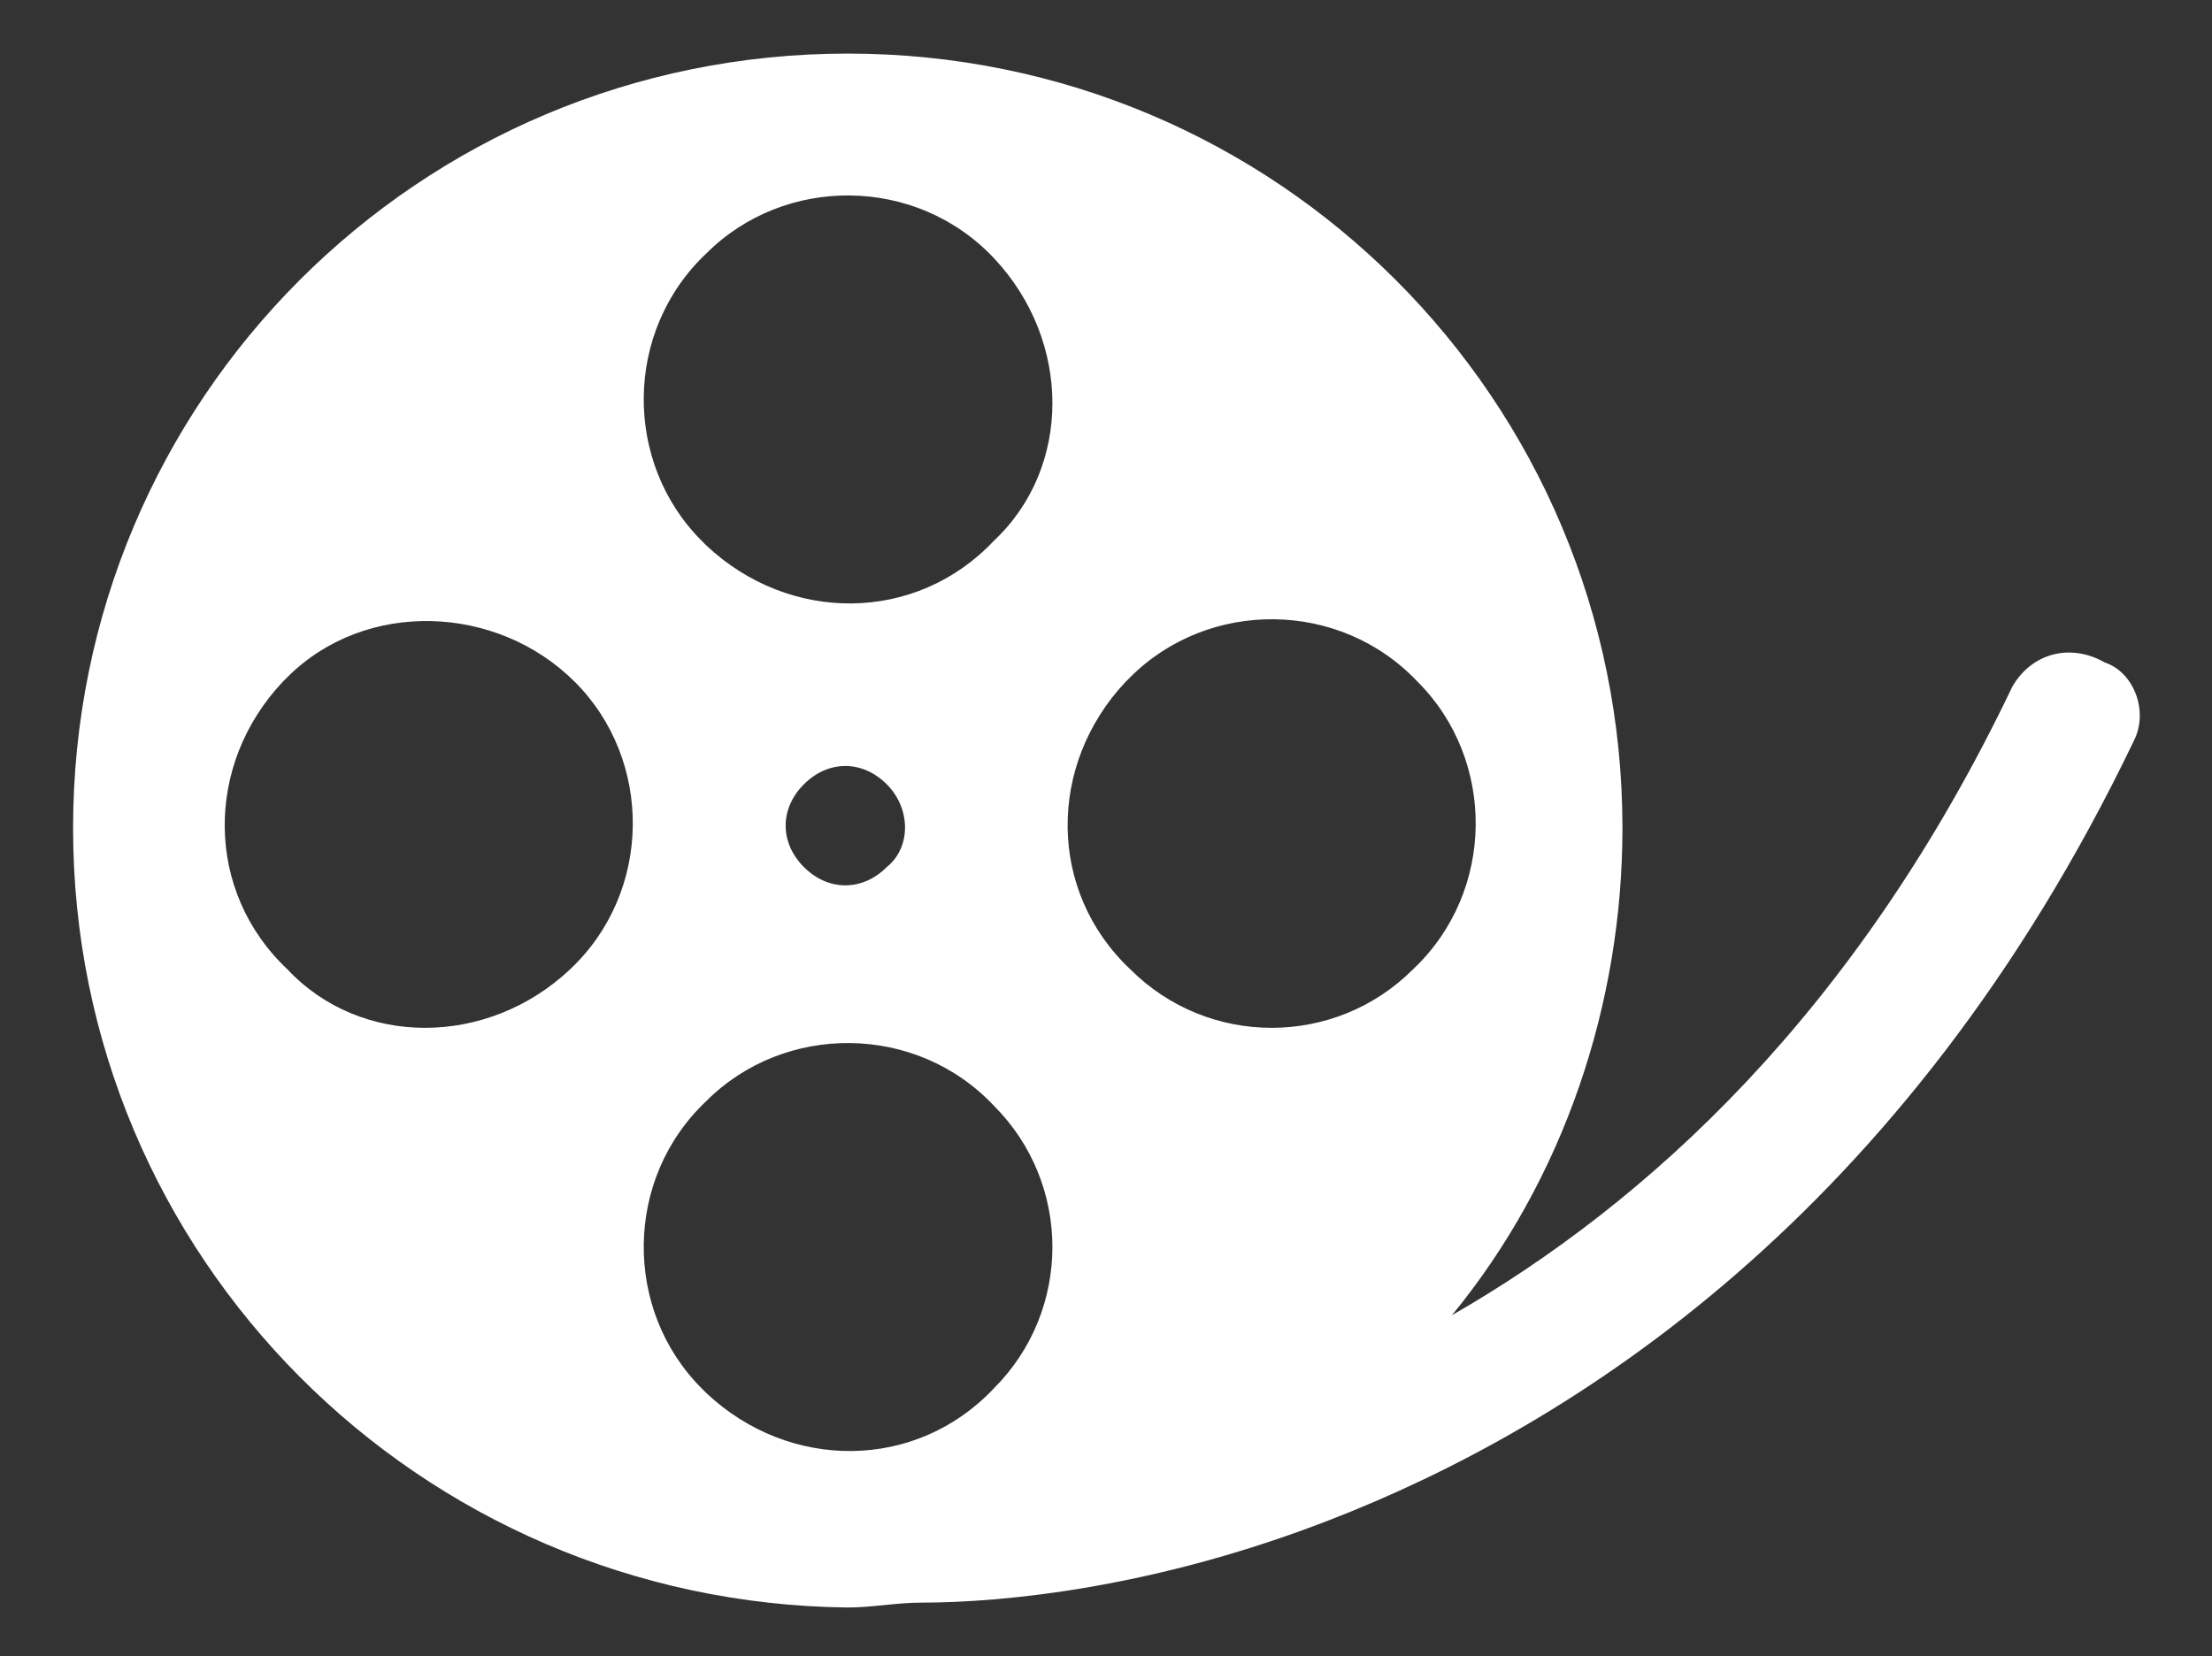 <?xml version="1.0" encoding="utf-8"?>
<!-- Generator: Adobe Illustrator 26.3.1, SVG Export Plug-In . SVG Version: 6.00 Build 0)  -->
<svg version="1.1" id="Layer_1" xmlns="http://www.w3.org/2000/svg" xmlns:xlink="http://www.w3.org/1999/xlink" x="0px" y="0px"
	 viewBox="0 0 45.4 34" style="enable-background:new 0 0 45.4 34;" xml:space="preserve">
<rect x="0" y="0" width="45.4" height="34" fill="#333333" stroke="none"/>
<style type="text/css">
	.st0{fill:#FFFFFF;}
</style>
<path class="st0" d="M29,19.9c1.7-1.6,1.7-4.3,0.1-5.9c-1.6-1.7-4.3-1.7-5.9-0.1c0,0,0,0-0.1,0.1c-1.6,1.7-1.6,4.3,0.1,5.9
	C24.8,21.5,27.4,21.5,29,19.9 M11.7,19.9c1.7-1.6,1.7-4.3,0.1-5.9s-4.3-1.7-5.9-0.1c0,0,0,0-0.1,0.1c-1.6,1.7-1.6,4.3,0.1,5.9
	C7.4,21.5,10,21.5,11.7,19.9 M20.4,5.3c-1.6-1.7-4.3-1.7-5.9-0.1c-1.7,1.6-1.7,4.3-0.1,5.9c0,0,0,0,0.1,0.1c1.7,1.6,4.3,1.6,5.9-0.1
	C22,9.6,22,7,20.4,5.3 M20.4,22.7c-1.6-1.7-4.3-1.7-5.9-0.1c-1.7,1.6-1.7,4.3-0.1,5.9c0,0,0,0,0.1,0.1c1.7,1.6,4.3,1.6,5.9-0.1
	C22,26.9,22,24.3,20.4,22.7 M18.2,16.1c-0.5-0.5-1.2-0.5-1.7,0c-0.5,0.5-0.5,1.2,0,1.7l0,0c0.5,0.5,1.2,0.5,1.7,0
	C18.7,17.4,18.7,16.6,18.2,16.1 M43.8,15.2C39.1,25,32.2,29.3,27.3,31.2c-3.6,1.4-6.7,1.7-8.4,1.7c-0.5,0-1,0.1-1.5,0.1
	C8.6,32.9,1.5,25.8,1.5,17S8.6,1.1,17.4,1.1c8.8,0,15.9,7.1,15.9,15.9c0,3.6-1.2,7.2-3.5,10c4-2.3,8.3-6.2,11.5-12.9
	c0.4-0.7,1.2-0.9,1.9-0.5C43.8,13.8,44.1,14.6,43.8,15.2"/>
</svg>
